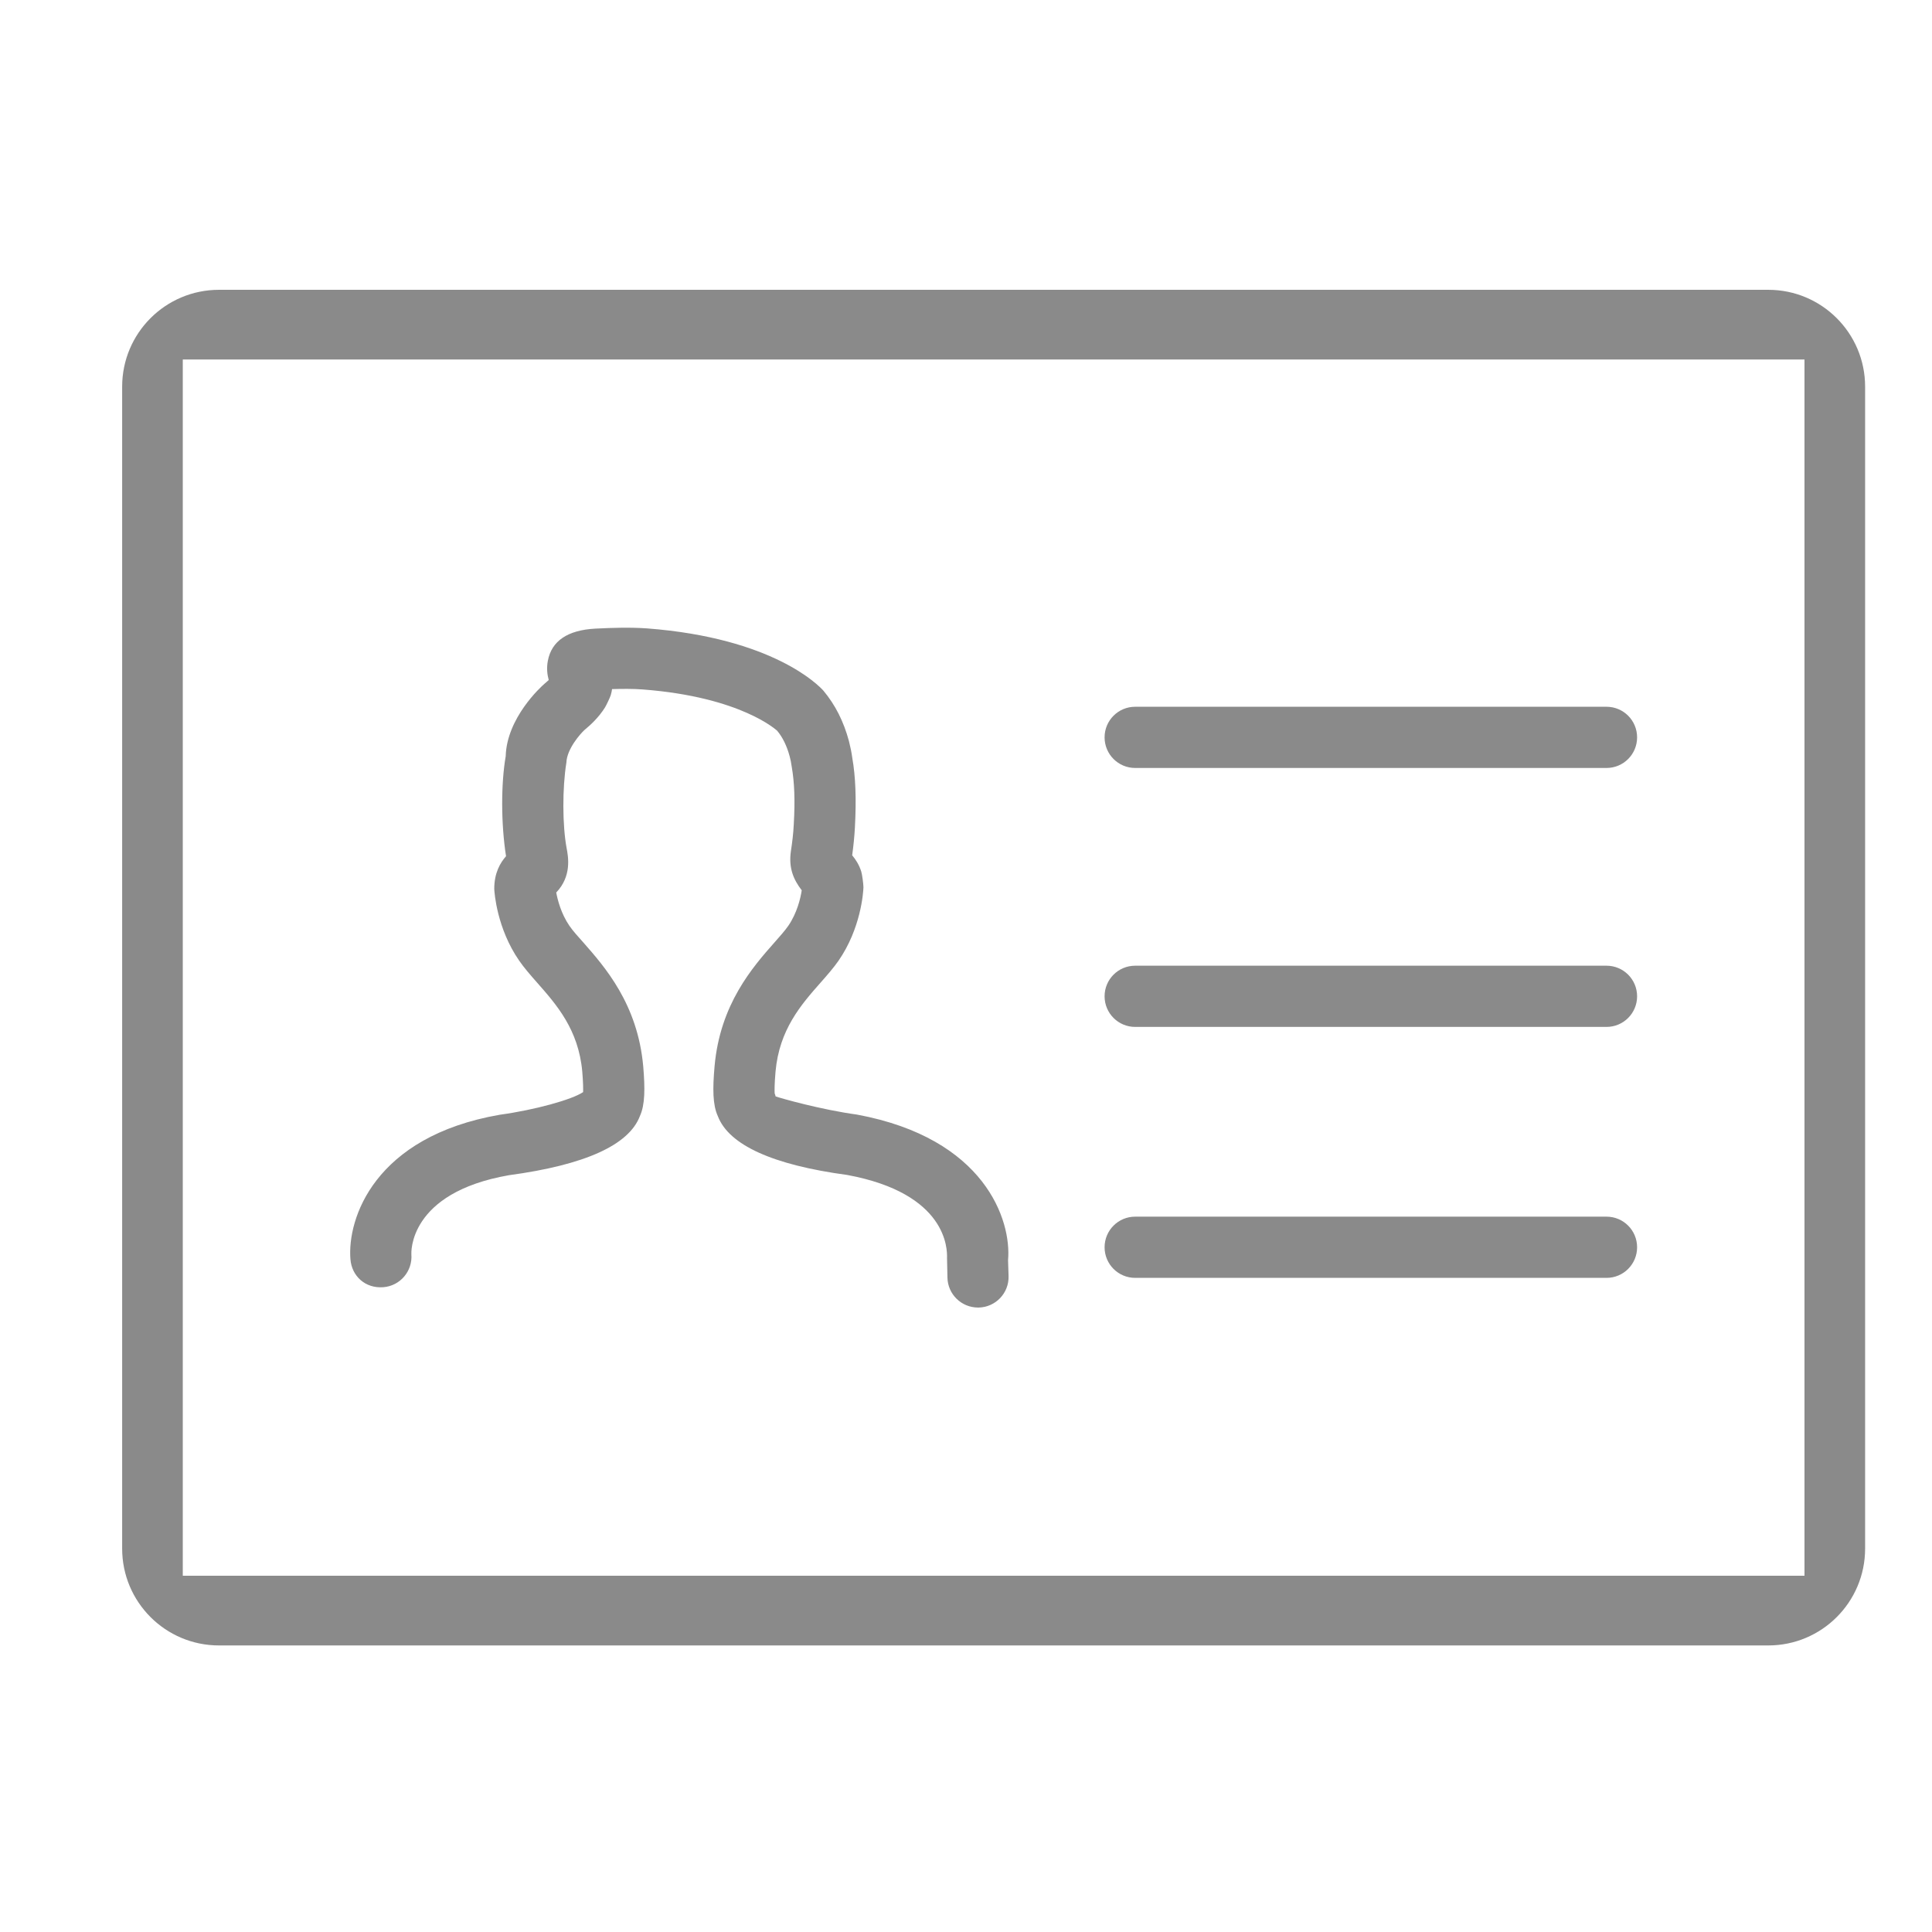 <?xml version="1.0" standalone="no"?><!DOCTYPE svg PUBLIC "-//W3C//DTD SVG 1.1//EN" "http://www.w3.org/Graphics/SVG/1.1/DTD/svg11.dtd"><svg t="1485868299160" class="icon" style="" viewBox="0 0 1024 1024" version="1.1" xmlns="http://www.w3.org/2000/svg" p-id="1436" xmlns:xlink="http://www.w3.org/1999/xlink" width="32" height="32"><defs><style type="text/css"></style></defs><path d="M518.367 693.027c-8.778 0-16.024-7.033-16.202-15.862l-0.223-10.318c0.178-4.819 0.084-34.269-52.849-44.087-39.494-5.315-62.757-15.839-68.633-31.197-2.761-6.056-2.761-14.565-1.726-26.397 2.9-32.965 20.271-52.662 31.81-65.714 2.806-3.195 5.386-6.044 7.283-8.778 4.708-6.855 6.517-14.823 7.105-18.803-4.389-5.679-7.008-11.876-5.745-20.675 0.723-4.772 1.311-9.552 1.534-14.387 0.727-12.489 0.362-22.122-1.085-30.405-0.313-2.376-0.678-3.934-1.079-5.45-1.45-5.474-3.713-10.156-6.652-13.664l0 0c-0.094 0-18.776-17.877-71.348-21.875-5.296-0.383-10.637-0.338-16.151-0.178-0.141 1.01-0.362 2.075-0.684 3.168-0.401 1.335-2.351 5.38-3.08 6.582-3.342 5.315-7.551 9.187-10.906 11.964-2.12 1.942-9.269 9.98-9.538 17.218-2.216 13.73-2.083 33.386 0.09 45.175 0.907 4.772 2.849 15.002-5.476 23.708 0.729 3.891 2.583 11.244 7.01 17.672 1.858 2.691 4.438 5.546 7.289 8.727 11.485 13.058 28.862 32.762 31.81 65.702 0.989 11.825 0.989 20.353-1.769 26.399-5.835 15.358-29.133 25.899-69.356 31.324-53.756 9.347-51.761 41.585-51.761 41.904 0.723 8.931-5.929 16.757-14.84 17.461-9.634 0.768-16.783-5.956-17.461-14.84-1.718-21.428 12.581-64.993 79.131-76.556 18.502-2.529 38.32-8.006 44.202-12.012 0.045-1.7 0.045-5.001-0.453-10.861-1.993-22.278-13.621-35.445-23.843-47.053-3.756-4.25-7.105-8.12-9.589-11.743-11.813-17.076-13.124-35.969-13.218-38.044 0-8.554 3.211-13.871 6.248-17.326-2.716-17.332-2.671-38.619-0.18-52.963 0.543-20.271 18.547-36.714 20.63-38.504 0.498-0.428 1.354-1.124 2.173-1.917-0.768-2.81-1.221-6.248-0.455-10.228 1.987-10.471 10.447-16.22 25.115-17.013 9.447-0.473 18.457-0.748 27.503-0.115 66.736 5.118 90.898 30.173 93.428 33.004 6.33 7.559 10.772 16.425 13.533 26.737 0.768 3.107 1.399 5.972 1.763 8.847 1.763 9.953 2.21 21.938 1.399 36.876-0.268 4.925-0.766 9.839-1.45 14.791 1.815 2.179 3.623 4.887 4.796 8.554 0.5 1.559 1.176 6.765 1.176 8.413-0.09 2.927-1.399 21.811-13.16 38.842-2.537 3.666-5.884 7.533-9.64 11.768-10.222 11.602-21.811 24.762-23.798 47.116-0.588 6.767-0.543 10.158-0.455 11.512 0.231 0.524 0.365 1.049 0.5 1.585 2.628 0.952 23.939 7.014 43.117 9.64 67.824 12.554 81.986 55.966 80.083 77.189l0.274 8.503c0.223 8.956-6.881 16.38-15.843 16.585L518.367 693.031 518.367 693.027 518.367 693.027zM518.367 693.027" p-id="1437" fill="#8a8a8a"></path><path d="M851.493 407.038 601.657 407.038c-8.958 0-16.204-7.262-16.204-16.22 0-8.956 7.24-16.22 16.204-16.22l249.838 0c8.956 0 16.202 7.264 16.202 16.22C867.695 399.774 860.457 407.038 851.493 407.038L851.493 407.038 851.493 407.038zM851.493 407.038" p-id="1438" fill="#8a8a8a"></path><path d="M851.493 544.287 601.657 544.287c-8.958 0-16.204-7.264-16.204-16.22 0-8.962 7.24-16.22 16.204-16.22l249.838 0c8.956 0 16.202 7.258 16.202 16.22C867.695 537.022 860.457 544.287 851.493 544.287L851.493 544.287 851.493 544.287zM851.493 544.287" p-id="1439" fill="#8a8a8a"></path><path d="M851.493 677.298 601.657 677.298c-8.958 0-16.204-7.256-16.204-16.214 0-8.962 7.24-16.228 16.204-16.228l249.838 0c8.956 0 16.202 7.264 16.202 16.228C867.695 670.042 860.457 677.298 851.493 677.298L851.493 677.298 851.493 677.298zM851.493 677.298" p-id="1440" fill="#8a8a8a"></path><path d="M937.226 153.604 116.068 153.604c-28.342 0-51.323 22.981-51.323 51.323l0 615.868c0 28.342 22.979 51.323 51.323 51.323L937.226 872.118c28.342 0 51.323-22.979 51.323-51.323L988.549 204.927C988.547 176.585 965.569 153.604 937.226 153.604zM956.416 835.187 96.879 835.187 96.879 190.534 956.416 190.534 956.416 835.187z" p-id="1441" fill="#8a8a8a"></path></svg>